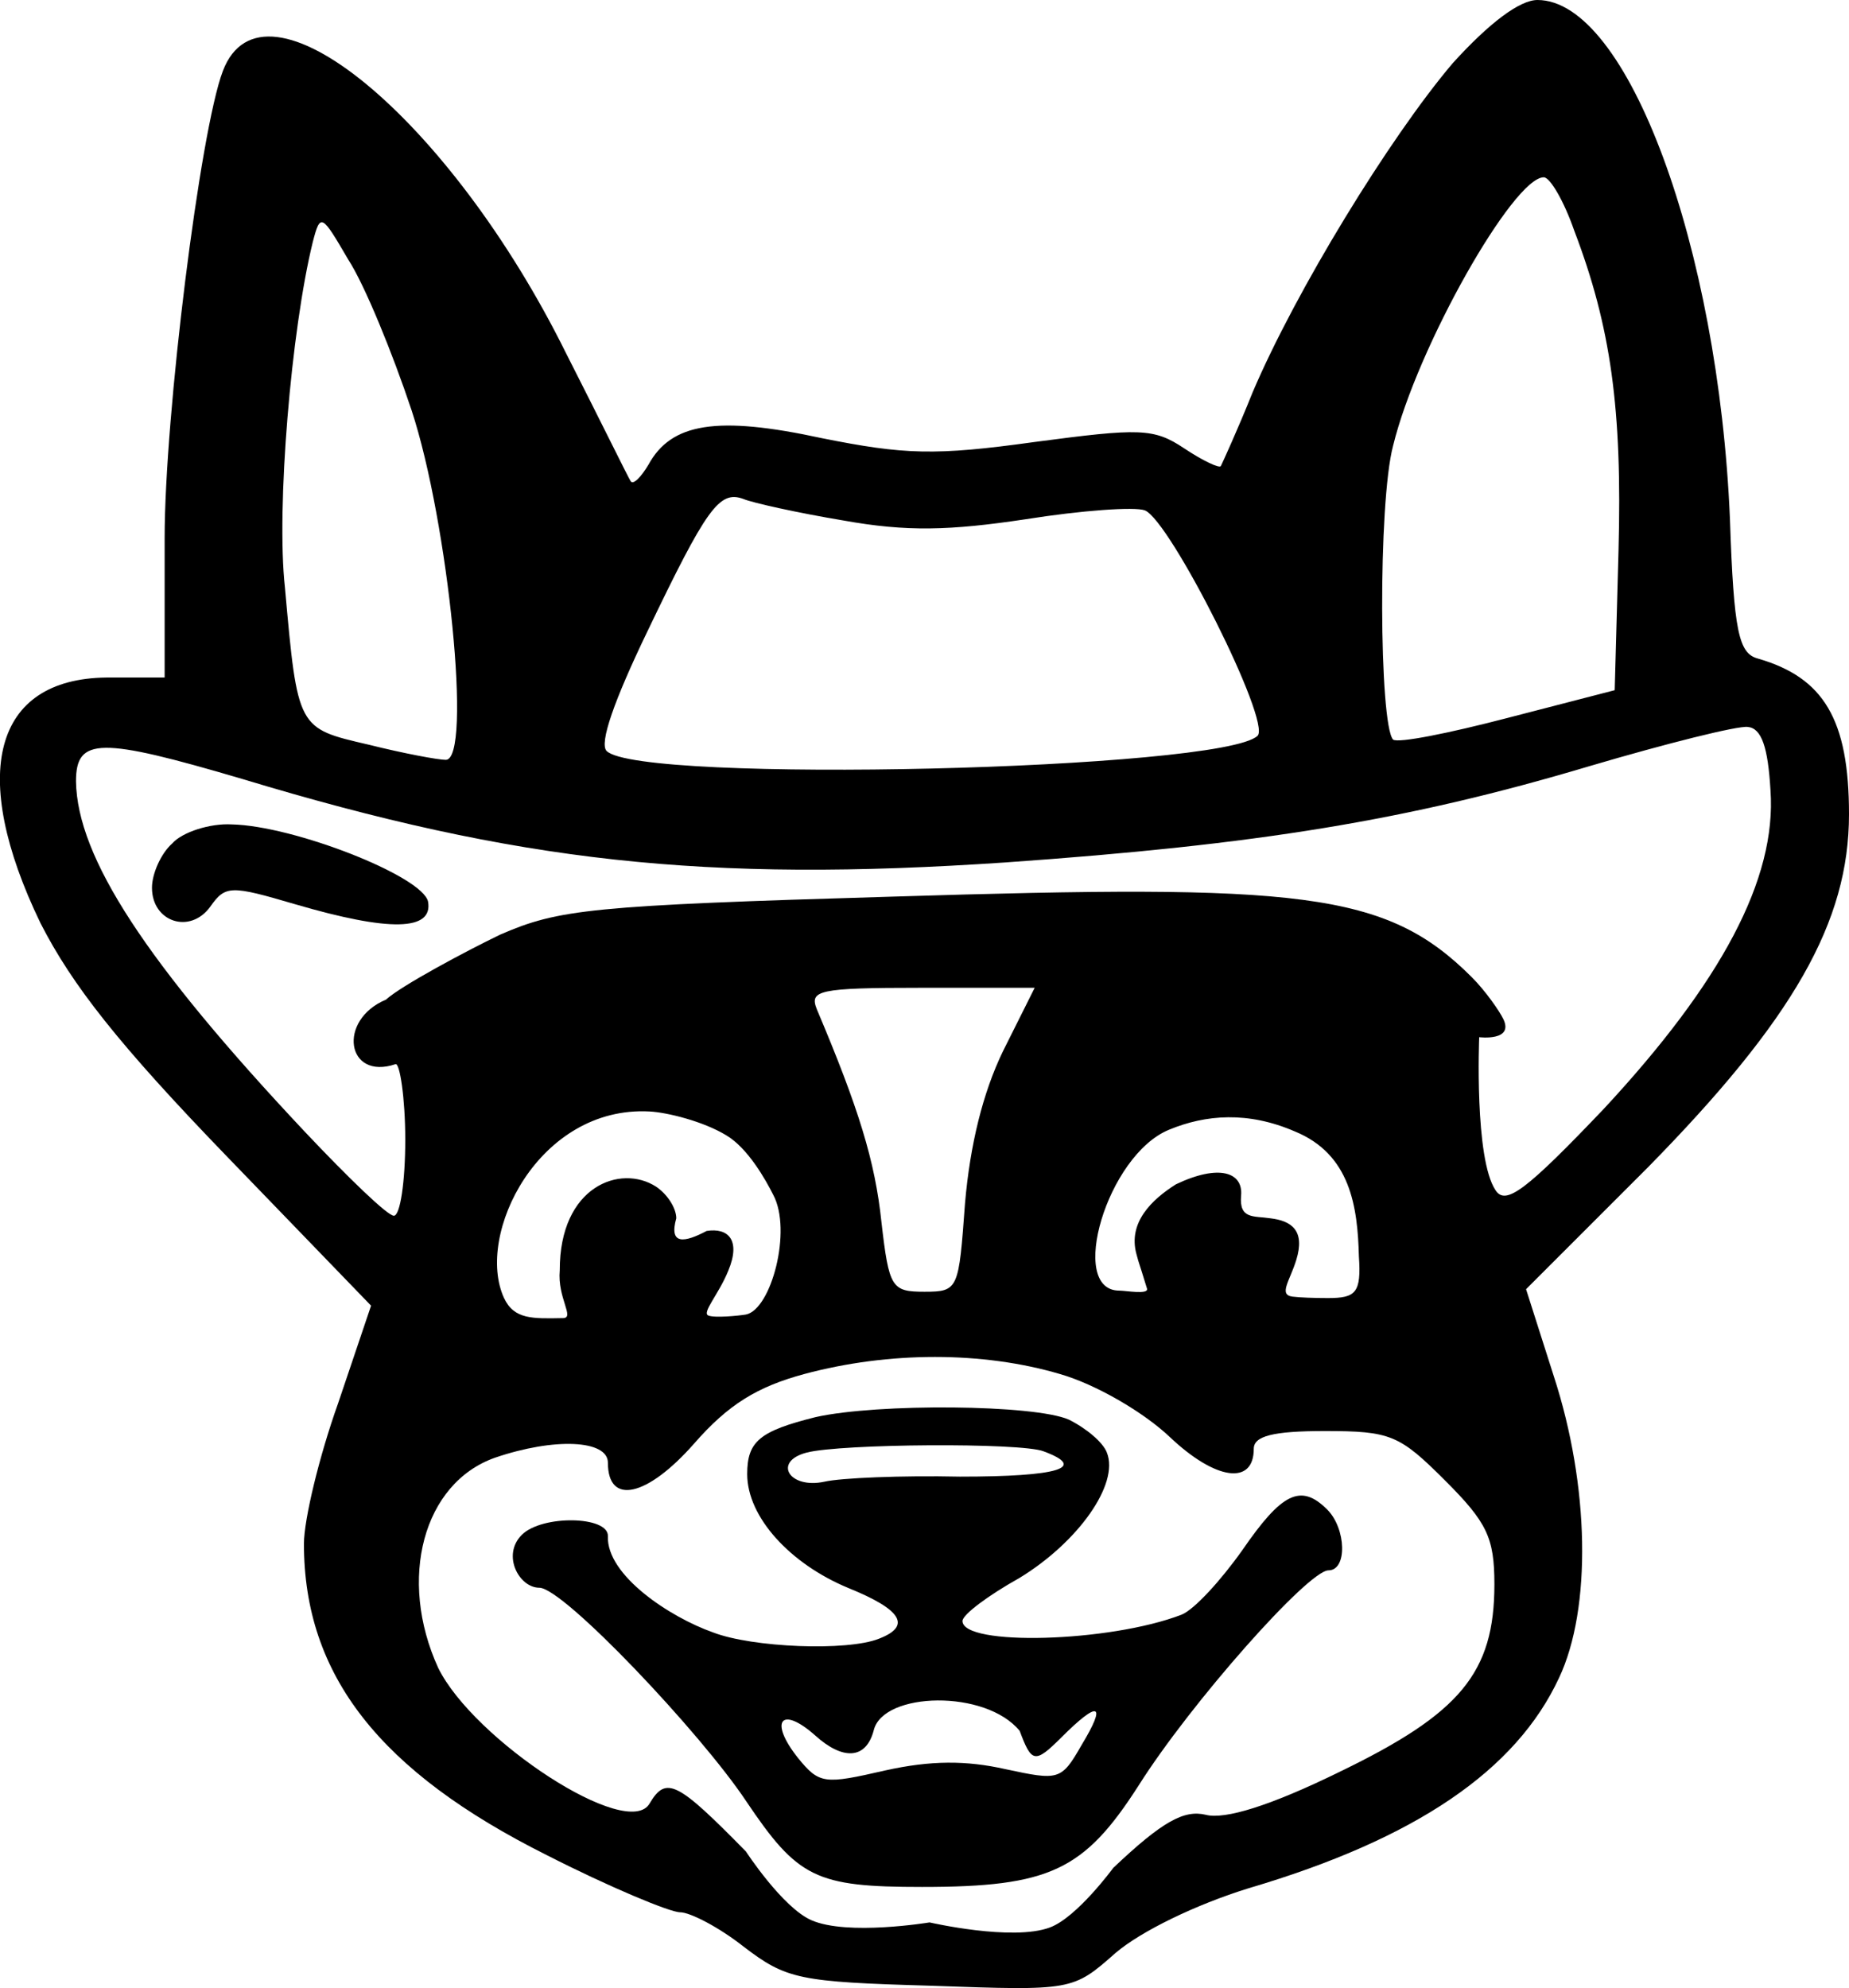 <?xml version="1.0" encoding="UTF-8" standalone="no"?>
<svg
   xmlns:dc="http://purl.org/dc/elements/1.1/"
   xmlns:cc="http://creativecommons.org/ns#"
   xmlns:rdf="http://www.w3.org/1999/02/22-rdf-syntax-ns#"
   xmlns:svg="http://www.w3.org/2000/svg"
   xmlns="http://www.w3.org/2000/svg"
   xmlns:sodipodi="http://sodipodi.sourceforge.net/DTD/sodipodi-0.dtd"
   xmlns:inkscape="http://www.inkscape.org/namespaces/inkscape"
   version="1.0"
   width="146pt"
   height="157pt"
   viewBox="0 0 146 157"
   preserveAspectRatio="xMidYMid meet"
   id="svg12"
   sodipodi:docname="retraced.svg"
   inkscape:version="0.92.3 (2405546, 2018-03-11)">
  <defs
     id="defs16" />
  <sodipodi:namedview
     pagecolor="#ffffff"
     bordercolor="#666666"
     borderopacity="1"
     objecttolerance="10"
     gridtolerance="10"
     guidetolerance="10"
     inkscape:pageopacity="0"
     inkscape:pageshadow="2"
     inkscape:window-width="1920"
     inkscape:window-height="1000"
     id="namedview14"
     showgrid="false"
     inkscape:zoom="2.2547771"
     inkscape:cx="241.61364"
     inkscape:cy="77.775572"
     inkscape:window-x="0"
     inkscape:window-y="26"
     inkscape:window-maximized="1"
     inkscape:current-layer="svg12" />
  <g
     id="g827">
    <g
       id="g10"
       stroke="none"
       fill="#000000"
       transform="translate(0,157) scale(0.1,-0.1)">
      <path
         sodipodi:nodetypes="ccsscccsccsccccccscsccccccccsccscccccccsccscccccccccscccccccsscccssscccccccccsccsccccscscscssscccccccccccccscccsssscccscsccccsccc"
         inkscape:connector-curvature="0"
         id="path4"
         d="m 1147,1520 c -50,-59 -124,-180 -158,-260 -12,-30 -24,-56 -25,-58 -1,-2 -14,4 -29,14 -24,16 -35,16 -118,5 -79,-11 -103,-10 -168,3 -83,18 -119,12 -137,-21 -6,-10 -12,-16 -14,-13 -2,3 -24,48 -51,101 -92,186 -239,307 -271,223 -18,-47 -46,-272 -46,-369 V 1035 H 84 C -5,1034 -25,959 32,841 57,792 94,745 179,657 L 293,539 267,462 C 252,420 240,370 240,351 240,247 300,171 432,105 481,80 529,60 537,60 545,60 568,48 587,33 621,7 631,5 735,2 c 112,-4 112,-4 146,26 20,17 63,38 105,51 132,39 211,93 245,166 26,55 24,152 -4,238 l -22,69 96,96 c 115,117 159,194 159,279 0,75 -20,108 -72,123 -15,4 -19,21 -22,110 -9,215 -81,410 -152,410 -14,0 -38,-18 -67,-50 z m 96,-132 c 29,-76 38,-141 35,-253 l -3,-110 -85,-22 c -46,-12 -86,-20 -90,-17 -11,12 -12,187 0,232 19,78 95,212 119,212 5,0 16,-19 24,-42 z M 325,1246 c 29,-88 48,-276 27,-276 -6,0 -33,5 -61,12 -56,13 -56,12 -66,124 -7,63 5,204 22,273 6,23 7,22 28,-14 13,-20 35,-74 50,-119 z m 341,-87 c 50,-9 84,-8 144,1 44,7 86,10 94,7 20,-8 100,-167 89,-178 -28,-27 -488,-38 -514,-12 -6,6 6,40 32,94 47,98 57,112 76,105 7,-3 43,-11 79,-17 z m 732,-213 c 5,-70 -39,-152 -132,-252 -61,-64 -77,-76 -85,-64 -17,25 -13,121 -13,121 0,0 27.568,-3.43 19.06,14.296 -2.994,6.239 -13.917,22.085 -24.917,33.085 C 1094.143,866.381 1027,872 705,862 466,855 441,852 395,832 368,819 316.772,791.65 304.772,780.65 266.19,764.53 273.478,716.61 312.352,729.706 315.65,730.817 320,703 320,670 c 0,-33 -4,-60 -9,-60 -5,0 -36,30 -70,66 C 115,810 61,893 60,953 c 0,35 19,35 131,2 218,-66 366,-82 603,-66 199,14 317,33 461,76 61,18 117,32 125,31 11,-1 16,-16 18,-50 z M 792,740 c -16,-33 -26,-74 -30,-120 -5,-68 -5,-70 -32,-70 -26,0 -28,3 -34,55 -5,48 -18,90 -51,168 -6,15 1,17 82,17 h 90 z m 230.404,-63.416 C 1066.404,658.584 1072,617 1073,578 c 2,-29 -2.47,-33 -24.47,-33 -10.5,0 -22.617,0.409 -28.019,1.141 -11.122,1.508 -2.042,12.458 3.019,28.859 7.174,23.248 -3.53,31 -20.53,33 -13,2 -24.706,-1.005 -23,18 1.644,18.321 -17.416,25.06 -51.472,8.824 -19,-12 -38.015,-30.143 -31.174,-55.116 3.081,-11.247 0,0 8.336,-27.221 1.519,-4.961 -16.866,-1.605 -21.866,-1.605 -41,0 -9.702,107.056 39.298,127.056 29,12 62.282,14.646 99.282,-1.354 z m -448.94,-3.064 c 17,-10 31.12,-35.056 37.12,-47.056 C 625.584,598.464 609,536 589,532 c -6,-1 -24.657,-2.801 -29.647,-0.799 -5.447,2.185 8.033,16.477 15.707,35.387 C 585.234,591.004 574.826,600.648 558,598 c -17.412,-9.174 -29.998,-11.466 -24,10 0,8 -7,19 -16,25 -28,18 -76.116,0.462 -76,-66 -2,-22 12.095,-37.658 2.594,-37.827 C 420.511,528.745 406,528 398,545 c -23,50 27.416,152.048 114.936,147.344 13.98,-0.751 42.528,-7.824 60.528,-18.824 z M 837,485 c 28,-8 66,-30 87,-50 36,-34 66,-38 66,-9 0,10 15,14 56,14 52,0 59,-3 95,-39 33,-33 39,-45 39,-82 0,-70 -27,-102 -122,-148 -55,-27 -91,-38 -106,-34 -17,4 -34,-5 -73,-42 0,0 -28.562,-39.023 -50,-47 -29.705,-11.052 -95,4 -95,4 0,0 -64.852,-10.773 -93.337,1.753 C 617.805,63.804 589,108 589,108 c -54,55 -63,60 -76,38 -17,-30 -139,50 -167,107 -32,70 -12,146 45,166 47,16 89,14 89,-4 0,-34 31,-27 68,15 27,31 50,45 87,55 67,18 141,18 202,0 z" />
      <path
         id="path6"
         d="M136 904 c-9 -8 -16 -24 -16 -35 0 -27 30 -37 46 -15 12 17 16 17 67 2 75 -22 109 -21 105 2 -4 20 -106 60 -155 61 -17 1 -39 -6 -47 -15z" />
      <path
         sodipodi:nodetypes="cscccssscscssccscccccccsccscccccsc"
         inkscape:connector-curvature="0"
         id="path8"
         d="m 644,451 c -44,-11 -54,-19 -54,-45 0,-34 34,-71 80,-90 42,-17 50,-30 24,-40 -25,-10 -100,-7 -131,5 -34,12 -84.247,45.111 -83,76 0.646,15.987 -52,17 -68,1 -16,-16 -2.111,-41.742 13.889,-41.742 C 444.889,316.258 553,202 589,148 630,87 644,80 728,80 c 101,0 128,13 171,80 41,65 134,170 150,170 15,0 14,33 -1,48 -21,21 -36,13 -67,-32 -17,-24 -38,-47 -48,-51 -57,-22 -173,-25 -173,-5 0,5 20,20 45,34 46,28 79,74 69,99 -3,8 -16,19 -30,26 -27,12 -151,13 -200,2 z m 180,-27 c 35,-13 12,-20 -66,-20 -46,1 -94,-1 -107,-4 -28,-6 -41,16 -14,23 27,7 169,8 187,1 z M 805.158,203.237 C 814.505,178.247 817,177 838,198 c 30,30 36,27 16,-6 -16,-28 -18,-28 -60,-19 -31,7 -59,7 -95,-1 -48,-11 -52,-11 -69,10 -23,29 -13.258,41.574 13.742,17.574 21,-19 40.021,-19.821 46.258,4.426 7.722,30.023 88.158,32.237 115.158,-0.763 z" />
    </g>
  </g>
</svg>
